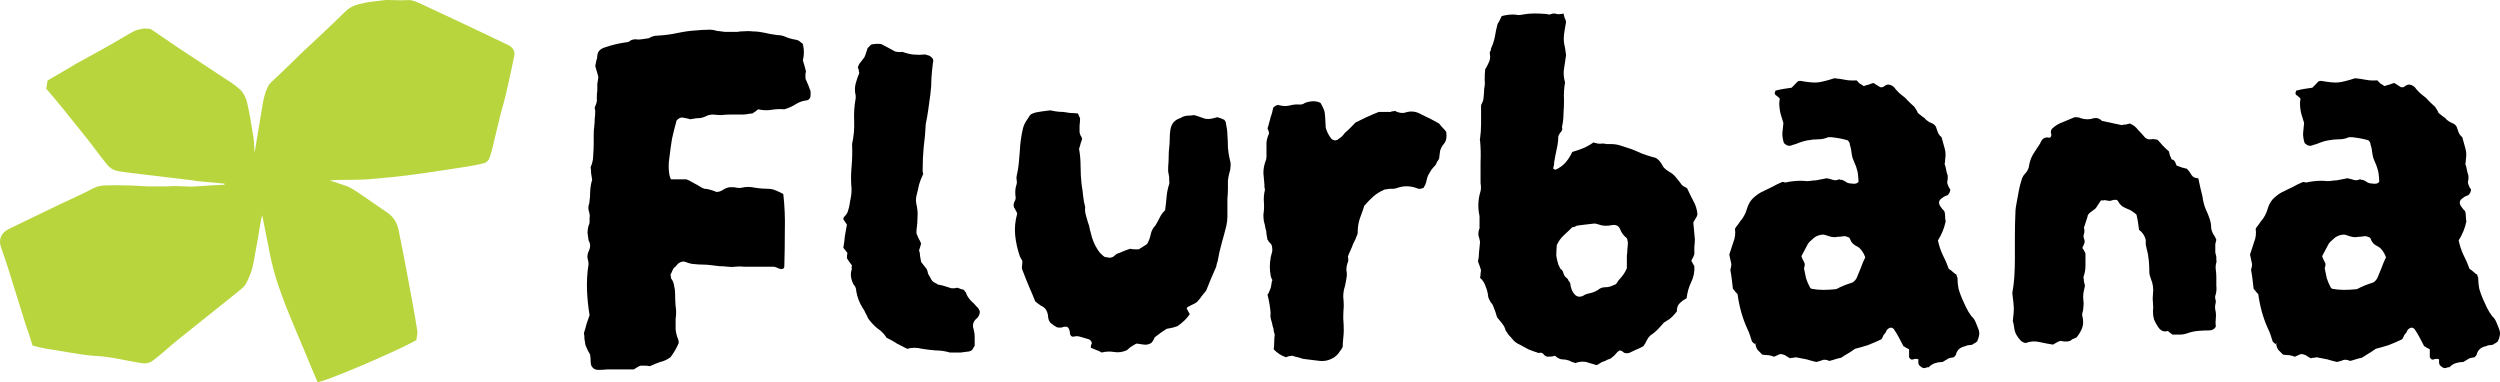 <svg width="170" height="26" viewBox="0 0 170 26" fill="none" xmlns="http://www.w3.org/2000/svg">
<path d="M55.121 6.465C55.121 6.656 55.039 6.776 54.875 6.823C54.595 6.847 54.327 6.943 54.07 7.11C53.836 7.253 53.591 7.36 53.334 7.432C53.03 7.408 52.738 7.42 52.458 7.468C52.178 7.515 51.874 7.503 51.547 7.432C51.501 7.48 51.442 7.527 51.372 7.575C51.302 7.623 51.232 7.671 51.162 7.718C51.069 7.718 50.964 7.73 50.847 7.754C50.73 7.778 50.613 7.79 50.496 7.79H49.621C49.434 7.79 49.247 7.802 49.06 7.826C48.873 7.826 48.686 7.814 48.5 7.79C48.289 7.79 48.103 7.838 47.939 7.933C47.776 8.005 47.6 8.04 47.414 8.04C47.32 8.04 47.239 8.052 47.168 8.076C47.098 8.076 47.028 8.088 46.958 8.112C46.795 8.064 46.631 8.029 46.468 8.005C46.328 7.957 46.176 8.017 46.012 8.184C45.896 8.589 45.791 9.007 45.697 9.437C45.627 9.866 45.569 10.284 45.522 10.69C45.452 11.119 45.452 11.525 45.522 11.907C45.545 11.954 45.557 12.002 45.557 12.05C45.58 12.098 45.604 12.145 45.627 12.193H46.678C46.841 12.265 47.005 12.348 47.168 12.444C47.355 12.539 47.542 12.647 47.729 12.766C47.776 12.79 47.834 12.814 47.904 12.838C47.998 12.838 48.091 12.85 48.184 12.873C48.254 12.897 48.336 12.921 48.429 12.945C48.523 12.969 48.616 13.005 48.71 13.052C48.873 13.052 49.025 13.005 49.165 12.909C49.305 12.814 49.457 12.754 49.621 12.73H49.796C49.913 12.73 50.018 12.742 50.111 12.766C50.228 12.79 50.333 12.79 50.426 12.766C50.73 12.694 51.034 12.694 51.337 12.766C51.641 12.814 51.933 12.838 52.213 12.838C52.4 12.838 52.575 12.873 52.738 12.945C52.925 13.017 53.1 13.1 53.264 13.195C53.357 14.007 53.392 14.83 53.369 15.666C53.369 16.477 53.357 17.289 53.334 18.1C53.334 18.195 53.299 18.255 53.229 18.279C53.159 18.303 53.089 18.303 53.019 18.279C52.972 18.255 52.914 18.231 52.843 18.207C52.797 18.183 52.727 18.16 52.633 18.136H50.602C50.391 18.112 50.193 18.112 50.006 18.136C49.843 18.16 49.667 18.16 49.48 18.136C49.294 18.112 49.107 18.1 48.92 18.1C48.733 18.076 48.535 18.052 48.324 18.028C48.161 18.005 47.986 17.993 47.799 17.993C47.612 17.993 47.414 17.981 47.203 17.957C47.087 17.957 46.958 17.933 46.818 17.885C46.701 17.837 46.584 17.802 46.468 17.778C46.304 17.802 46.176 17.861 46.082 17.957C46.012 18.052 45.919 18.148 45.802 18.243C45.779 18.291 45.744 18.363 45.697 18.458C45.674 18.53 45.639 18.601 45.592 18.673C45.615 18.744 45.627 18.828 45.627 18.923C45.744 19.067 45.814 19.234 45.837 19.425C45.884 19.592 45.907 19.771 45.907 19.962C45.907 20.248 45.919 20.534 45.942 20.821C45.989 21.107 45.989 21.393 45.942 21.68C45.942 21.919 45.942 22.157 45.942 22.396C45.966 22.634 46.024 22.861 46.117 23.076C46.141 23.124 46.153 23.207 46.153 23.327C46.012 23.661 45.825 23.983 45.592 24.293C45.358 24.46 45.125 24.568 44.891 24.615C44.681 24.687 44.448 24.782 44.191 24.902C44.097 24.878 43.992 24.866 43.875 24.866C43.782 24.866 43.677 24.866 43.56 24.866C43.467 24.89 43.315 24.973 43.105 25.117H41.914C41.727 25.117 41.528 25.117 41.318 25.117C41.131 25.14 40.921 25.152 40.688 25.152C40.454 25.152 40.291 25.045 40.197 24.83C40.174 24.735 40.162 24.627 40.162 24.508C40.162 24.389 40.15 24.257 40.127 24.114C40.057 23.995 39.999 23.887 39.952 23.792C39.905 23.673 39.858 23.565 39.812 23.47C39.788 23.327 39.765 23.183 39.742 23.04C39.742 22.897 39.73 22.766 39.707 22.646C39.777 22.432 39.835 22.229 39.882 22.038C39.952 21.847 40.022 21.644 40.092 21.429C39.999 20.88 39.94 20.32 39.917 19.747C39.894 19.15 39.928 18.553 40.022 17.957C40.022 17.837 39.999 17.706 39.952 17.563C39.928 17.42 39.952 17.265 40.022 17.098C40.162 16.835 40.162 16.584 40.022 16.346C39.999 16.179 39.975 16.012 39.952 15.845C39.952 15.678 39.975 15.511 40.022 15.344C40.069 15.272 40.092 15.188 40.092 15.093C40.092 14.997 40.092 14.902 40.092 14.806C40.115 14.687 40.104 14.556 40.057 14.413C40.01 14.27 39.999 14.126 40.022 13.983C40.069 13.864 40.092 13.745 40.092 13.625C40.115 13.482 40.127 13.339 40.127 13.195C40.127 13.028 40.139 12.861 40.162 12.694C40.185 12.527 40.22 12.372 40.267 12.229C40.244 12.062 40.22 11.919 40.197 11.799C40.197 11.656 40.185 11.513 40.162 11.37C40.279 11.107 40.337 10.845 40.337 10.582C40.361 10.296 40.372 10.009 40.372 9.723C40.372 9.532 40.372 9.341 40.372 9.15C40.372 8.959 40.384 8.78 40.407 8.613C40.431 8.422 40.442 8.243 40.442 8.076C40.466 7.885 40.477 7.706 40.477 7.539C40.477 7.492 40.466 7.444 40.442 7.396C40.442 7.325 40.454 7.265 40.477 7.217C40.571 7.026 40.606 6.847 40.582 6.68C40.582 6.489 40.594 6.31 40.617 6.143C40.617 6 40.617 5.857 40.617 5.714C40.641 5.546 40.664 5.391 40.688 5.248C40.664 5.129 40.629 4.998 40.582 4.854C40.536 4.711 40.501 4.592 40.477 4.496C40.501 4.377 40.524 4.258 40.547 4.138C40.594 4.019 40.617 3.9 40.617 3.78C40.641 3.494 40.828 3.303 41.178 3.208C41.598 3.064 42.042 2.957 42.509 2.885C42.673 2.885 42.801 2.838 42.895 2.742C42.988 2.695 43.093 2.671 43.21 2.671C43.35 2.695 43.49 2.695 43.63 2.671C43.794 2.647 43.957 2.623 44.121 2.599C44.307 2.48 44.518 2.42 44.751 2.42C45.195 2.396 45.639 2.337 46.082 2.241C46.526 2.146 46.97 2.086 47.414 2.062C47.647 2.038 47.869 2.026 48.079 2.026C48.289 2.002 48.511 2.026 48.745 2.098C48.932 2.122 49.118 2.146 49.305 2.169C49.492 2.169 49.679 2.169 49.866 2.169C49.959 2.169 50.053 2.169 50.146 2.169C50.239 2.146 50.333 2.134 50.426 2.134C50.753 2.11 50.998 2.11 51.162 2.134C51.325 2.134 51.489 2.146 51.653 2.169C51.816 2.193 52.061 2.241 52.388 2.313C52.552 2.337 52.703 2.36 52.843 2.384C53.007 2.384 53.159 2.408 53.299 2.456C53.556 2.575 53.836 2.659 54.14 2.706C54.257 2.73 54.35 2.778 54.42 2.85C54.49 2.897 54.548 2.945 54.595 2.993C54.688 3.375 54.688 3.745 54.595 4.103C54.665 4.317 54.735 4.568 54.805 4.854C54.805 4.878 54.794 4.938 54.77 5.033C54.77 5.105 54.77 5.165 54.77 5.212C54.77 5.332 54.782 5.403 54.805 5.427C54.852 5.523 54.899 5.63 54.945 5.749C54.992 5.845 55.027 5.94 55.05 6.036C55.097 6.107 55.121 6.179 55.121 6.251C55.121 6.322 55.121 6.394 55.121 6.465Z" fill="black"/>
<path d="M66.63 21.179C66.63 21.393 66.536 21.573 66.349 21.716C66.162 21.907 66.116 22.133 66.209 22.396C66.256 22.563 66.279 22.742 66.279 22.933C66.279 23.124 66.279 23.315 66.279 23.506C66.256 23.553 66.221 23.613 66.174 23.685C66.151 23.732 66.116 23.78 66.069 23.828C65.976 23.876 65.917 23.899 65.894 23.899C65.707 23.923 65.52 23.947 65.333 23.971C65.147 23.971 64.96 23.971 64.773 23.971C64.656 23.971 64.598 23.971 64.598 23.971C64.271 23.876 63.944 23.828 63.617 23.828C63.313 23.804 63.01 23.768 62.706 23.72C62.519 23.673 62.344 23.649 62.181 23.649C62.017 23.649 61.854 23.673 61.69 23.72C61.457 23.601 61.223 23.482 60.989 23.362C60.779 23.219 60.546 23.088 60.289 22.969C60.125 22.706 59.915 22.491 59.658 22.324C59.425 22.133 59.215 21.907 59.028 21.644C58.981 21.525 58.923 21.405 58.853 21.286C58.806 21.167 58.748 21.059 58.677 20.964C58.444 20.606 58.292 20.212 58.222 19.782C58.222 19.616 58.164 19.472 58.047 19.353C57.86 18.995 57.813 18.661 57.907 18.351C57.93 18.303 57.93 18.255 57.907 18.207C57.907 18.136 57.918 18.088 57.942 18.064C57.848 17.945 57.778 17.849 57.732 17.778C57.685 17.706 57.638 17.635 57.591 17.563C57.591 17.396 57.603 17.277 57.627 17.205L57.346 16.847C57.393 16.584 57.428 16.322 57.451 16.059C57.498 15.773 57.545 15.511 57.591 15.272L57.346 14.914C57.346 14.818 57.381 14.747 57.451 14.699C57.521 14.627 57.58 14.544 57.627 14.448C57.72 14.186 57.778 13.935 57.802 13.697C57.872 13.41 57.907 13.136 57.907 12.873C57.86 12.348 57.86 11.835 57.907 11.334C57.953 10.833 57.965 10.32 57.942 9.795C58.059 9.27 58.105 8.745 58.082 8.219C58.059 7.694 58.093 7.181 58.187 6.68C58.187 6.561 58.187 6.501 58.187 6.501C58.117 6.215 58.117 5.94 58.187 5.678C58.257 5.415 58.339 5.177 58.432 4.962C58.409 4.914 58.397 4.854 58.397 4.783C58.397 4.711 58.374 4.652 58.327 4.604C58.374 4.437 58.444 4.305 58.537 4.21C58.631 4.091 58.712 3.983 58.782 3.888C58.829 3.792 58.864 3.697 58.888 3.601C58.934 3.482 58.969 3.375 58.993 3.279L59.238 3.029C59.448 2.981 59.67 2.969 59.904 2.993C59.974 3.017 60.044 3.053 60.114 3.1C60.207 3.148 60.3 3.196 60.394 3.243C60.557 3.339 60.709 3.422 60.849 3.494C61.013 3.542 61.188 3.554 61.375 3.53C61.632 3.625 61.877 3.685 62.111 3.709C62.367 3.733 62.613 3.733 62.846 3.709H62.986C62.986 3.709 62.986 3.721 62.986 3.745C63.01 3.745 63.033 3.745 63.056 3.745C63.173 3.768 63.278 3.828 63.372 3.924C63.465 4.019 63.488 4.126 63.442 4.246C63.395 4.604 63.36 4.962 63.337 5.32C63.337 5.678 63.313 6.036 63.267 6.394C63.22 6.728 63.173 7.074 63.126 7.432C63.08 7.766 63.021 8.1 62.951 8.434C62.928 8.959 62.881 9.484 62.811 10.009C62.764 10.511 62.741 11.012 62.741 11.513C62.741 11.585 62.741 11.644 62.741 11.692C62.764 11.74 62.776 11.787 62.776 11.835C62.659 12.074 62.566 12.312 62.496 12.551C62.449 12.79 62.391 13.04 62.321 13.303C62.274 13.494 62.274 13.697 62.321 13.912C62.391 14.198 62.414 14.484 62.391 14.771C62.391 15.057 62.367 15.355 62.321 15.666V15.88C62.367 15.976 62.414 16.083 62.461 16.203C62.531 16.322 62.589 16.441 62.636 16.561C62.613 16.632 62.589 16.716 62.566 16.811C62.543 16.883 62.519 16.954 62.496 17.026C62.543 17.145 62.566 17.277 62.566 17.42C62.589 17.563 62.613 17.694 62.636 17.814C62.729 17.933 62.823 18.052 62.916 18.172C63.01 18.267 63.068 18.386 63.091 18.53C63.091 18.577 63.115 18.637 63.161 18.709C63.208 18.78 63.243 18.84 63.267 18.888C63.313 19.007 63.383 19.102 63.477 19.174C63.593 19.246 63.699 19.305 63.792 19.353C63.956 19.377 64.107 19.413 64.248 19.46C64.388 19.508 64.539 19.556 64.703 19.604C64.796 19.604 64.866 19.604 64.913 19.604C64.983 19.58 65.053 19.568 65.123 19.568C65.17 19.592 65.228 19.616 65.298 19.639C65.392 19.663 65.474 19.687 65.544 19.711C65.567 19.735 65.59 19.771 65.614 19.818C65.637 19.842 65.66 19.866 65.684 19.89C65.731 20.081 65.859 20.284 66.069 20.498C66.186 20.594 66.291 20.701 66.384 20.821C66.501 20.916 66.583 21.035 66.63 21.179Z" fill="black"/>
<path d="M83.639 10.904C83.686 11.048 83.697 11.191 83.674 11.334C83.674 11.477 83.651 11.608 83.604 11.728C83.557 11.895 83.522 12.074 83.499 12.265C83.499 12.432 83.499 12.611 83.499 12.802C83.499 13.04 83.487 13.279 83.464 13.518C83.464 13.732 83.464 13.959 83.464 14.198C83.464 14.365 83.464 14.544 83.464 14.735C83.464 14.926 83.44 15.129 83.394 15.344C83.3 15.725 83.195 16.119 83.078 16.525C82.962 16.931 82.868 17.348 82.798 17.778C82.775 17.826 82.751 17.897 82.728 17.993C82.728 18.064 82.705 18.148 82.658 18.243C82.448 18.697 82.238 19.198 82.027 19.747C81.934 19.866 81.829 19.997 81.712 20.14C81.619 20.284 81.514 20.415 81.397 20.534C81.303 20.606 81.198 20.666 81.082 20.713C80.988 20.761 80.895 20.809 80.801 20.857C80.755 20.857 80.72 20.904 80.696 21C80.743 21.047 80.778 21.107 80.801 21.179C80.848 21.25 80.883 21.31 80.906 21.358C80.72 21.644 80.439 21.919 80.066 22.181C79.972 22.205 79.856 22.241 79.715 22.288C79.599 22.312 79.47 22.336 79.33 22.36C79.096 22.503 78.828 22.694 78.524 22.933C78.501 22.981 78.466 23.052 78.419 23.148C78.372 23.219 78.326 23.279 78.279 23.327C78.115 23.422 77.952 23.458 77.789 23.434C77.648 23.41 77.485 23.386 77.298 23.362C77.228 23.386 77.158 23.422 77.088 23.47C77.041 23.494 76.983 23.529 76.913 23.577C76.866 23.601 76.808 23.649 76.738 23.72C76.691 23.768 76.644 23.804 76.597 23.828C76.317 23.947 76.037 23.983 75.757 23.935C75.477 23.887 75.196 23.899 74.916 23.971C74.799 23.899 74.671 23.84 74.531 23.792C74.414 23.744 74.297 23.697 74.18 23.649C74.18 23.601 74.18 23.553 74.18 23.506C74.204 23.458 74.227 23.398 74.25 23.327C74.204 23.16 74.099 23.064 73.935 23.04C73.772 22.992 73.608 22.945 73.445 22.897C73.305 22.849 73.153 22.849 72.989 22.897C72.826 22.897 72.744 22.778 72.744 22.539C72.697 22.324 72.616 22.217 72.499 22.217H72.359C72.195 22.288 72.032 22.3 71.868 22.253C71.728 22.181 71.588 22.086 71.448 21.966C71.354 21.871 71.296 21.74 71.273 21.573C71.273 21.405 71.226 21.238 71.133 21.071C71.062 20.952 70.946 20.857 70.782 20.785C70.642 20.689 70.514 20.594 70.397 20.498C70.257 20.14 70.117 19.806 69.977 19.496C69.836 19.162 69.708 18.84 69.591 18.53C69.521 18.386 69.486 18.267 69.486 18.172C69.509 18.052 69.521 17.909 69.521 17.742L69.416 17.563C69.416 17.563 69.393 17.515 69.346 17.42C69.183 16.942 69.077 16.465 69.031 15.988C68.984 15.511 69.031 15.021 69.171 14.52C69.147 14.448 69.112 14.377 69.066 14.305C69.042 14.234 69.007 14.174 68.961 14.126C68.914 14.007 68.914 13.888 68.961 13.768C69.031 13.649 69.066 13.542 69.066 13.446C69.019 13.112 69.031 12.838 69.101 12.623C69.147 12.503 69.159 12.384 69.136 12.265C69.112 12.145 69.112 12.038 69.136 11.943C69.206 11.656 69.252 11.382 69.276 11.119C69.299 10.833 69.323 10.558 69.346 10.296C69.369 9.771 69.439 9.258 69.556 8.756C69.603 8.566 69.673 8.398 69.766 8.255C69.86 8.112 69.953 7.969 70.047 7.826C70.093 7.778 70.152 7.742 70.222 7.718C70.292 7.694 70.362 7.671 70.432 7.647C70.572 7.623 70.712 7.599 70.852 7.575C71.016 7.551 71.203 7.527 71.413 7.503C71.53 7.527 71.658 7.551 71.798 7.575C71.962 7.599 72.125 7.611 72.289 7.611C72.452 7.635 72.616 7.659 72.779 7.683C72.942 7.683 73.118 7.694 73.305 7.718C73.328 7.79 73.351 7.85 73.375 7.897C73.398 7.945 73.421 7.993 73.445 8.04C73.445 8.208 73.433 8.375 73.41 8.542C73.41 8.685 73.41 8.84 73.41 9.007C73.433 9.079 73.456 9.15 73.48 9.222C73.526 9.27 73.561 9.341 73.585 9.437C73.561 9.532 73.526 9.64 73.48 9.759C73.456 9.878 73.421 9.998 73.375 10.117C73.445 10.499 73.48 10.904 73.48 11.334C73.48 11.74 73.503 12.145 73.55 12.551C73.597 12.814 73.632 13.076 73.655 13.339C73.678 13.577 73.725 13.828 73.795 14.091C73.772 14.258 73.783 14.425 73.83 14.592C73.877 14.759 73.923 14.926 73.97 15.093C74.04 15.26 74.087 15.427 74.11 15.594C74.157 15.761 74.204 15.94 74.25 16.131C74.367 16.513 74.542 16.859 74.776 17.169C74.916 17.312 75.021 17.408 75.091 17.456C75.138 17.48 75.185 17.491 75.231 17.491C75.301 17.491 75.36 17.503 75.406 17.527C75.57 17.527 75.698 17.48 75.792 17.384C75.885 17.289 75.99 17.229 76.107 17.205C76.364 17.086 76.609 16.99 76.843 16.919C76.96 16.942 77.076 16.954 77.193 16.954H77.438L77.999 16.596C78.115 16.405 78.197 16.191 78.244 15.952C78.291 15.713 78.396 15.511 78.559 15.344C78.676 15.152 78.781 14.962 78.875 14.771C78.968 14.58 79.085 14.425 79.225 14.305C79.272 13.971 79.307 13.661 79.33 13.374C79.353 13.088 79.412 12.802 79.505 12.515C79.528 12.444 79.528 12.372 79.505 12.301C79.505 12.205 79.505 12.122 79.505 12.05C79.482 11.907 79.458 11.775 79.435 11.656C79.435 11.513 79.435 11.418 79.435 11.37C79.458 11.107 79.47 10.869 79.47 10.654C79.47 10.439 79.482 10.236 79.505 10.045C79.528 9.854 79.54 9.663 79.54 9.472C79.54 9.258 79.552 9.067 79.575 8.9C79.622 8.518 79.785 8.255 80.066 8.112C80.159 8.064 80.241 8.029 80.311 8.005C80.381 7.957 80.463 7.921 80.556 7.897C80.65 7.873 80.743 7.861 80.836 7.861C80.93 7.861 81.046 7.85 81.187 7.826C81.303 7.85 81.42 7.885 81.537 7.933C81.677 7.981 81.817 8.029 81.957 8.076C82.097 8.1 82.226 8.1 82.343 8.076C82.483 8.052 82.623 8.017 82.763 7.969C82.856 7.993 82.938 8.017 83.008 8.04C83.078 8.064 83.16 8.1 83.254 8.148C83.277 8.172 83.3 8.208 83.324 8.255C83.347 8.279 83.359 8.315 83.359 8.363C83.382 8.482 83.405 8.613 83.429 8.756C83.452 8.9 83.464 9.043 83.464 9.186C83.487 9.472 83.499 9.759 83.499 10.045C83.522 10.332 83.569 10.618 83.639 10.904Z" fill="black"/>
<path d="M98.347 8.971C98.394 9.353 98.336 9.628 98.172 9.795C98.055 9.938 97.974 10.093 97.927 10.26C97.903 10.427 97.88 10.606 97.857 10.797C97.81 10.869 97.763 10.94 97.717 11.012C97.693 11.083 97.658 11.155 97.612 11.227C97.518 11.322 97.425 11.43 97.331 11.549C97.261 11.668 97.191 11.787 97.121 11.907C97.075 12.002 97.039 12.11 97.016 12.229C96.993 12.348 96.958 12.468 96.911 12.587C96.888 12.611 96.864 12.647 96.841 12.694C96.841 12.718 96.829 12.742 96.806 12.766C96.782 12.79 96.748 12.802 96.701 12.802C96.677 12.802 96.654 12.814 96.631 12.838H96.456C95.942 12.623 95.44 12.611 94.949 12.802C94.856 12.826 94.774 12.838 94.704 12.838C94.634 12.838 94.552 12.838 94.459 12.838C94.389 12.861 94.319 12.873 94.249 12.873C94.202 12.873 94.155 12.885 94.108 12.909C93.828 13.028 93.583 13.184 93.373 13.374C93.163 13.566 92.964 13.768 92.777 13.983C92.684 14.27 92.579 14.568 92.462 14.878C92.368 15.165 92.322 15.487 92.322 15.845C92.322 15.868 92.31 15.916 92.287 15.988C92.263 16.036 92.24 16.083 92.217 16.131C92.193 16.227 92.158 16.31 92.112 16.382C92.088 16.429 92.053 16.501 92.007 16.596C91.96 16.74 91.901 16.883 91.831 17.026C91.761 17.169 91.703 17.312 91.656 17.456C91.703 17.623 91.691 17.778 91.621 17.921C91.575 18.064 91.551 18.207 91.551 18.351C91.598 18.565 91.598 18.768 91.551 18.959C91.528 19.126 91.493 19.305 91.446 19.496C91.376 19.711 91.341 19.938 91.341 20.176C91.364 20.391 91.376 20.606 91.376 20.821C91.353 21.083 91.341 21.358 91.341 21.644C91.364 21.93 91.376 22.205 91.376 22.468C91.376 22.634 91.364 22.814 91.341 23.005C91.318 23.195 91.306 23.386 91.306 23.577C91.236 23.72 91.177 23.816 91.131 23.864C90.967 24.126 90.769 24.305 90.535 24.401C90.302 24.52 90.045 24.568 89.764 24.544C89.578 24.52 89.379 24.496 89.169 24.472C88.982 24.448 88.795 24.424 88.609 24.401C88.515 24.377 88.398 24.341 88.258 24.293C88.118 24.269 87.99 24.234 87.873 24.186C87.779 24.21 87.698 24.222 87.628 24.222C87.581 24.245 87.522 24.269 87.452 24.293C87.149 24.198 86.868 24.019 86.612 23.756C86.635 23.589 86.647 23.422 86.647 23.255C86.647 23.088 86.658 22.921 86.682 22.754C86.658 22.682 86.635 22.599 86.612 22.503C86.612 22.384 86.588 22.276 86.542 22.181C86.518 22.038 86.483 21.895 86.436 21.752C86.39 21.608 86.378 21.453 86.401 21.286C86.378 20.928 86.308 20.511 86.191 20.033C86.238 19.985 86.273 19.926 86.296 19.854C86.343 19.759 86.378 19.675 86.401 19.604C86.425 19.532 86.436 19.472 86.436 19.425C86.46 19.353 86.472 19.281 86.472 19.21C86.472 19.162 86.483 19.126 86.507 19.102C86.53 19.055 86.518 19.007 86.472 18.959C86.448 18.888 86.425 18.816 86.401 18.744C86.401 18.649 86.39 18.565 86.366 18.494C86.343 18.255 86.343 18.017 86.366 17.778C86.39 17.682 86.401 17.599 86.401 17.527C86.425 17.432 86.448 17.336 86.472 17.241C86.518 17.122 86.53 16.99 86.507 16.847C86.507 16.704 86.448 16.584 86.331 16.489C86.308 16.465 86.285 16.441 86.261 16.417C86.261 16.37 86.238 16.334 86.191 16.31C86.168 16.191 86.145 16.059 86.121 15.916C86.121 15.773 86.098 15.642 86.051 15.523C86.028 15.355 85.993 15.2 85.946 15.057C85.923 14.914 85.911 14.759 85.911 14.592C85.958 14.305 85.969 14.031 85.946 13.768C85.923 13.482 85.946 13.195 86.016 12.909C86.016 12.861 86.004 12.802 85.981 12.73C85.981 12.659 85.981 12.599 85.981 12.551C85.958 12.289 85.934 12.026 85.911 11.764C85.911 11.501 85.958 11.239 86.051 10.976C86.098 10.88 86.121 10.773 86.121 10.654C86.121 10.534 86.121 10.415 86.121 10.296C86.121 10.081 86.121 9.878 86.121 9.687C86.145 9.472 86.203 9.27 86.296 9.079C86.296 9.007 86.261 8.888 86.191 8.721C86.238 8.601 86.273 8.482 86.296 8.363C86.343 8.219 86.378 8.088 86.401 7.969C86.448 7.85 86.483 7.742 86.507 7.647C86.53 7.527 86.553 7.42 86.577 7.325C86.717 7.181 86.845 7.122 86.962 7.146C87.195 7.217 87.429 7.229 87.663 7.181C87.919 7.11 88.165 7.086 88.398 7.11C88.468 7.11 88.538 7.098 88.609 7.074C88.678 7.026 88.749 6.99 88.819 6.967C89.216 6.847 89.543 6.859 89.799 7.002C89.963 7.289 90.056 7.503 90.08 7.647C90.103 7.79 90.126 8.136 90.15 8.685C90.22 8.947 90.348 9.198 90.535 9.437C90.582 9.484 90.652 9.52 90.745 9.544C90.862 9.544 90.944 9.52 90.991 9.472C91.084 9.401 91.166 9.341 91.236 9.293C91.306 9.222 91.376 9.138 91.446 9.043C91.586 8.924 91.715 8.804 91.831 8.685C91.972 8.542 92.088 8.422 92.182 8.327C92.439 8.208 92.684 8.088 92.917 7.969C93.174 7.85 93.454 7.73 93.758 7.611H94.564L94.634 7.575C94.657 7.575 94.669 7.575 94.669 7.575C94.692 7.551 94.716 7.551 94.739 7.575L94.844 7.539C95.124 7.683 95.37 7.718 95.58 7.647C95.953 7.527 96.315 7.575 96.666 7.79C96.876 7.885 97.075 7.981 97.261 8.076C97.448 8.172 97.647 8.279 97.857 8.398C97.927 8.494 98.009 8.589 98.102 8.685C98.195 8.78 98.277 8.876 98.347 8.971Z" fill="black"/>
<path d="M115.426 14.592C115.403 14.687 115.356 14.783 115.286 14.878C115.239 14.95 115.193 15.033 115.146 15.129L115.251 16.274C115.251 16.441 115.239 16.608 115.216 16.775C115.216 16.919 115.216 17.086 115.216 17.277C115.193 17.372 115.157 17.456 115.111 17.527C115.087 17.575 115.052 17.646 115.006 17.742C115.052 17.79 115.087 17.849 115.111 17.921C115.157 17.993 115.193 18.052 115.216 18.1C115.239 18.482 115.169 18.84 115.006 19.174C114.842 19.508 114.737 19.878 114.69 20.284C114.504 20.379 114.34 20.498 114.2 20.642C114.083 20.761 114.025 20.94 114.025 21.179C113.931 21.298 113.826 21.417 113.71 21.537C113.593 21.656 113.464 21.752 113.324 21.823C113.301 21.847 113.242 21.883 113.149 21.93C113.009 22.098 112.857 22.265 112.694 22.432C112.553 22.575 112.39 22.706 112.203 22.826C112.11 22.921 112.028 23.04 111.958 23.183C111.911 23.303 111.841 23.422 111.748 23.541C111.584 23.637 111.409 23.72 111.222 23.792C111.059 23.864 110.907 23.935 110.767 24.007C110.603 24.031 110.487 24.019 110.417 23.971C110.346 23.899 110.265 23.852 110.171 23.828C110.078 23.852 109.984 23.923 109.891 24.043C109.821 24.138 109.704 24.245 109.541 24.365C109.517 24.389 109.459 24.413 109.366 24.436C109.296 24.46 109.225 24.496 109.155 24.544C109.062 24.568 108.969 24.604 108.875 24.651C108.782 24.723 108.677 24.782 108.56 24.83C108.326 24.759 108.093 24.687 107.859 24.615C107.626 24.568 107.38 24.591 107.124 24.687C106.96 24.639 106.808 24.58 106.668 24.508C106.528 24.46 106.376 24.436 106.213 24.436C106.096 24.436 105.932 24.353 105.722 24.186C105.629 24.234 105.477 24.257 105.267 24.257C105.15 24.257 105.045 24.198 104.952 24.078C104.882 23.983 104.776 23.959 104.636 24.007C104.403 23.935 104.169 23.852 103.936 23.756C103.725 23.637 103.527 23.529 103.34 23.434C103.177 23.362 103.037 23.267 102.92 23.148C102.803 23.005 102.686 22.873 102.569 22.754C102.546 22.706 102.523 22.67 102.499 22.646C102.476 22.599 102.441 22.551 102.394 22.503C102.348 22.312 102.266 22.145 102.149 22.002C102.032 21.859 101.915 21.716 101.799 21.573C101.729 21.31 101.647 21.071 101.553 20.857C101.53 20.761 101.472 20.666 101.378 20.57C101.308 20.451 101.25 20.331 101.203 20.212C101.18 19.95 101.121 19.711 101.028 19.496C100.958 19.258 100.83 19.055 100.643 18.888C100.666 18.792 100.678 18.709 100.678 18.637C100.678 18.565 100.689 18.482 100.713 18.386C100.666 18.219 100.596 18.017 100.503 17.778C100.549 17.587 100.573 17.384 100.573 17.169C100.596 16.931 100.619 16.692 100.643 16.453C100.619 16.31 100.584 16.167 100.538 16.024C100.514 15.857 100.538 15.69 100.608 15.523V14.699C100.491 14.15 100.503 13.625 100.643 13.124C100.713 12.933 100.724 12.706 100.678 12.444C100.678 11.966 100.678 11.489 100.678 11.012C100.701 10.511 100.689 10.021 100.643 9.544C100.619 9.496 100.619 9.461 100.643 9.437C100.689 9.103 100.713 8.768 100.713 8.434C100.713 8.076 100.713 7.718 100.713 7.36C100.713 7.313 100.713 7.265 100.713 7.217C100.713 7.146 100.724 7.098 100.748 7.074C100.841 6.907 100.888 6.74 100.888 6.573C100.911 6.382 100.923 6.203 100.923 6.036C100.97 5.845 100.981 5.642 100.958 5.427C100.958 5.189 100.97 4.95 100.993 4.711C101.086 4.568 101.168 4.413 101.238 4.246C101.332 4.055 101.355 3.864 101.308 3.673V3.53C101.355 3.482 101.378 3.434 101.378 3.387C101.378 3.315 101.39 3.267 101.413 3.243C101.53 2.981 101.612 2.718 101.659 2.456C101.705 2.169 101.764 1.895 101.834 1.632C101.927 1.489 102.021 1.31 102.114 1.095C102.371 1.024 102.628 0.988 102.885 0.988C103.001 0.988 103.118 1 103.235 1.024C103.352 1.024 103.457 1.012 103.55 0.988C103.807 0.94 104.064 0.916 104.321 0.916C104.601 0.916 104.882 0.928 105.162 0.952C105.232 0.976 105.302 0.988 105.372 0.988C105.465 0.964 105.547 0.94 105.617 0.916C105.711 0.916 105.792 0.928 105.862 0.952C105.956 0.976 106.038 0.976 106.108 0.952C106.154 0.952 106.189 0.952 106.213 0.952C106.259 0.928 106.294 0.916 106.318 0.916C106.341 1.012 106.365 1.107 106.388 1.203C106.435 1.274 106.47 1.37 106.493 1.489C106.423 1.871 106.376 2.158 106.353 2.348C106.329 2.539 106.329 2.73 106.353 2.921C106.4 3.088 106.446 3.363 106.493 3.745C106.446 4.055 106.4 4.365 106.353 4.675C106.306 4.962 106.329 5.272 106.423 5.606C106.353 6.012 106.329 6.406 106.353 6.788C106.353 7.098 106.341 7.408 106.318 7.718C106.318 8.029 106.283 8.339 106.213 8.649C106.259 8.768 106.236 8.876 106.143 8.971C106.073 9.043 106.014 9.138 105.967 9.258C105.967 9.472 105.944 9.699 105.897 9.938C105.851 10.153 105.804 10.379 105.757 10.618C105.734 10.737 105.711 10.869 105.687 11.012C105.687 11.155 105.664 11.298 105.617 11.441C105.617 11.465 105.641 11.489 105.687 11.513C105.734 11.513 105.757 11.525 105.757 11.549C106.038 11.43 106.271 11.262 106.458 11.048C106.645 10.833 106.797 10.594 106.913 10.332C107.17 10.26 107.415 10.177 107.649 10.081C107.883 9.986 108.116 9.854 108.35 9.687C108.443 9.711 108.536 9.735 108.63 9.759C108.747 9.783 108.852 9.783 108.945 9.759C109.062 9.759 109.155 9.771 109.225 9.795C109.319 9.795 109.412 9.795 109.506 9.795C109.763 9.795 109.996 9.83 110.206 9.902C110.417 9.974 110.638 10.045 110.872 10.117C111.129 10.212 111.386 10.32 111.643 10.439C111.9 10.534 112.156 10.618 112.413 10.69C112.624 10.713 112.81 10.857 112.974 11.119C113.021 11.215 113.079 11.31 113.149 11.406C113.242 11.501 113.348 11.585 113.464 11.656C113.651 11.752 113.815 11.883 113.955 12.05C114.095 12.217 114.235 12.396 114.375 12.587C114.422 12.635 114.539 12.706 114.725 12.802C114.842 13.064 114.982 13.351 115.146 13.661C115.309 13.947 115.403 14.258 115.426 14.592ZM110.697 16.453C110.673 16.405 110.662 16.358 110.662 16.31C110.662 16.262 110.638 16.215 110.592 16.167C110.405 16.024 110.265 15.833 110.171 15.594C110.078 15.355 109.891 15.26 109.611 15.308C109.284 15.379 108.992 15.367 108.735 15.272C108.595 15.224 108.49 15.2 108.42 15.2C108.21 15.224 107.999 15.248 107.789 15.272C107.602 15.296 107.415 15.32 107.229 15.344C107.182 15.367 107.135 15.391 107.089 15.415C107.042 15.439 106.983 15.451 106.913 15.451C106.75 15.618 106.563 15.797 106.353 15.988C106.143 16.179 105.979 16.405 105.862 16.668C105.839 16.978 105.827 17.217 105.827 17.384C105.851 17.551 105.897 17.754 105.967 17.993C105.991 18.017 106.014 18.064 106.038 18.136C106.061 18.183 106.084 18.231 106.108 18.279C106.224 18.351 106.294 18.458 106.318 18.601C106.365 18.744 106.446 18.852 106.563 18.923C106.61 18.971 106.645 19.031 106.668 19.102C106.715 19.15 106.75 19.198 106.773 19.246C106.797 19.58 106.913 19.854 107.124 20.069C107.17 20.093 107.205 20.117 107.229 20.14C107.275 20.14 107.31 20.152 107.334 20.176C107.521 20.176 107.649 20.14 107.719 20.069C107.859 19.997 108.011 19.95 108.174 19.926C108.361 19.878 108.525 19.806 108.665 19.711C108.805 19.592 108.969 19.532 109.155 19.532C109.366 19.532 109.552 19.484 109.716 19.389C109.739 19.389 109.798 19.365 109.891 19.317C110.008 19.126 110.136 18.959 110.276 18.816C110.417 18.649 110.533 18.458 110.627 18.243V17.384C110.65 17.241 110.662 17.086 110.662 16.919C110.685 16.752 110.697 16.596 110.697 16.453Z" fill="black"/>
<path d="M134.512 22.324C134.582 22.491 134.605 22.646 134.582 22.79C134.558 22.933 134.512 23.076 134.442 23.219C134.418 23.243 134.372 23.279 134.302 23.327C134.232 23.351 134.173 23.386 134.126 23.434C134.033 23.458 133.951 23.47 133.881 23.47C133.811 23.47 133.729 23.494 133.636 23.541C133.286 23.613 133.075 23.804 133.005 24.114C132.982 24.162 132.935 24.222 132.865 24.293C132.702 24.317 132.585 24.341 132.515 24.365C132.445 24.413 132.305 24.496 132.095 24.615C131.931 24.615 131.768 24.639 131.604 24.687C131.441 24.735 131.289 24.83 131.149 24.973C131.102 24.973 131.067 24.973 131.044 24.973C131.02 24.997 130.985 25.009 130.939 25.009C130.845 25.057 130.74 25.033 130.623 24.938C130.506 24.866 130.448 24.77 130.448 24.651V24.436C130.355 24.389 130.238 24.389 130.098 24.436C129.981 24.484 129.888 24.436 129.818 24.293V23.756C129.747 23.709 129.677 23.673 129.607 23.649C129.561 23.601 129.502 23.565 129.432 23.541C129.339 23.351 129.234 23.148 129.117 22.933C129 22.718 128.883 22.527 128.767 22.36C128.673 22.288 128.591 22.265 128.521 22.288C128.451 22.312 128.393 22.348 128.346 22.396C128.299 22.444 128.264 22.503 128.241 22.575C128.218 22.623 128.183 22.67 128.136 22.718C128.089 22.766 128.054 22.826 128.031 22.897C128.008 22.969 127.973 23.028 127.926 23.076C127.622 23.219 127.319 23.351 127.015 23.47C126.711 23.565 126.419 23.649 126.139 23.72C125.976 23.84 125.812 23.947 125.649 24.043C125.485 24.138 125.333 24.234 125.193 24.329C125.053 24.353 124.913 24.389 124.773 24.436C124.633 24.484 124.504 24.52 124.388 24.544C124.247 24.472 124.107 24.448 123.967 24.472C123.85 24.52 123.699 24.568 123.512 24.615C123.302 24.568 123.08 24.508 122.846 24.436C122.613 24.389 122.367 24.341 122.111 24.293C122.04 24.317 121.97 24.329 121.9 24.329C121.83 24.329 121.772 24.341 121.725 24.365C121.632 24.317 121.55 24.269 121.48 24.222C121.433 24.174 121.363 24.138 121.27 24.114C121.153 24.067 121.048 24.067 120.954 24.114C120.861 24.162 120.756 24.21 120.639 24.257C120.522 24.21 120.394 24.174 120.254 24.15C120.114 24.15 119.974 24.138 119.833 24.114C119.717 23.995 119.612 23.887 119.518 23.792C119.448 23.697 119.401 23.577 119.378 23.434C119.331 23.386 119.285 23.351 119.238 23.327C119.191 23.279 119.156 23.243 119.133 23.219C119.039 22.885 118.934 22.599 118.818 22.36C118.491 21.644 118.269 20.857 118.152 19.997C118.105 19.95 118.059 19.902 118.012 19.854C117.965 19.782 117.907 19.711 117.837 19.639C117.813 19.425 117.79 19.222 117.767 19.031C117.743 18.816 117.708 18.589 117.662 18.351C117.708 18.207 117.732 18.076 117.732 17.957C117.685 17.718 117.638 17.503 117.591 17.312C117.685 17.026 117.778 16.74 117.872 16.453C117.988 16.167 118.024 15.868 117.977 15.558C118.024 15.463 118.082 15.379 118.152 15.308C118.222 15.212 118.28 15.129 118.327 15.057C118.537 14.818 118.689 14.544 118.783 14.234C118.853 13.971 118.969 13.745 119.133 13.553C119.32 13.363 119.518 13.207 119.728 13.088C119.985 12.969 120.231 12.85 120.464 12.73C120.721 12.587 120.966 12.468 121.2 12.372C121.246 12.372 121.305 12.384 121.375 12.408C121.468 12.408 121.538 12.396 121.585 12.372C122.005 12.301 122.367 12.277 122.671 12.301C122.811 12.324 122.951 12.324 123.091 12.301C123.232 12.277 123.36 12.265 123.477 12.265L124.212 12.122C124.353 12.145 124.493 12.181 124.633 12.229C124.773 12.277 124.913 12.265 125.053 12.193C125.1 12.193 125.135 12.205 125.158 12.229C125.205 12.229 125.24 12.229 125.263 12.229C125.38 12.277 125.485 12.336 125.579 12.408C125.672 12.456 125.777 12.48 125.894 12.48C126.151 12.527 126.314 12.48 126.384 12.336C126.361 11.931 126.326 11.668 126.279 11.549C126.256 11.43 126.186 11.239 126.069 10.976C125.999 10.833 125.952 10.69 125.929 10.546C125.906 10.379 125.882 10.224 125.859 10.081C125.836 9.986 125.812 9.902 125.789 9.83C125.789 9.735 125.742 9.64 125.649 9.544C125.345 9.449 124.971 9.377 124.528 9.329H124.318C124.107 9.425 123.885 9.472 123.652 9.472C123.418 9.472 123.173 9.496 122.916 9.544C122.753 9.568 122.578 9.616 122.391 9.687C122.227 9.759 122.052 9.819 121.865 9.866C121.678 9.962 121.492 9.914 121.305 9.723C121.235 9.508 121.2 9.293 121.2 9.079C121.223 8.84 121.246 8.601 121.27 8.363C121.223 8.196 121.165 8.005 121.095 7.79C121.025 7.551 120.99 7.277 120.99 6.967L121.025 6.716C121.001 6.668 120.954 6.62 120.884 6.573C120.838 6.525 120.791 6.489 120.744 6.465C120.674 6.394 120.663 6.322 120.709 6.251C120.709 6.179 120.744 6.143 120.814 6.143C121.001 6.095 121.176 6.06 121.34 6.036C121.503 6.012 121.667 5.988 121.83 5.964L122.251 5.535C122.297 5.511 122.356 5.499 122.426 5.499C122.963 5.594 123.348 5.63 123.582 5.606C123.839 5.582 124.224 5.487 124.738 5.32C124.995 5.344 125.24 5.379 125.474 5.427C125.73 5.475 125.987 5.487 126.244 5.463C126.314 5.535 126.384 5.606 126.454 5.678C126.548 5.725 126.641 5.785 126.735 5.857C126.851 5.809 126.968 5.773 127.085 5.749C127.202 5.702 127.307 5.666 127.4 5.642C127.54 5.737 127.692 5.833 127.856 5.928C127.973 5.952 128.066 5.928 128.136 5.857C128.229 5.785 128.323 5.749 128.416 5.749C128.626 5.773 128.79 5.881 128.907 6.072C129.047 6.239 129.199 6.382 129.362 6.501C129.502 6.597 129.631 6.716 129.747 6.859C129.888 7.002 130.028 7.134 130.168 7.253C130.215 7.325 130.261 7.396 130.308 7.468C130.355 7.539 130.39 7.611 130.413 7.683C130.53 7.778 130.635 7.861 130.728 7.933C130.822 7.981 130.904 8.052 130.974 8.148C131.09 8.243 131.207 8.315 131.324 8.363C131.464 8.41 131.569 8.494 131.639 8.613C131.686 8.733 131.733 8.864 131.779 9.007C131.826 9.126 131.908 9.234 132.025 9.329C132.095 9.568 132.165 9.819 132.235 10.081C132.305 10.32 132.316 10.57 132.27 10.833C132.27 10.952 132.258 11.059 132.235 11.155C132.281 11.274 132.316 11.406 132.34 11.549C132.363 11.692 132.398 11.823 132.445 11.943V12.122C132.445 12.193 132.433 12.277 132.41 12.372C132.41 12.444 132.422 12.503 132.445 12.551C132.492 12.694 132.55 12.802 132.62 12.873C132.62 13.017 132.562 13.148 132.445 13.267C132.398 13.291 132.34 13.315 132.27 13.339C132.2 13.363 132.141 13.398 132.095 13.446C131.814 13.613 131.779 13.828 131.989 14.091C132.013 14.114 132.048 14.162 132.095 14.234C132.165 14.281 132.211 14.341 132.235 14.413C132.258 14.508 132.27 14.616 132.27 14.735C132.27 14.83 132.281 14.938 132.305 15.057C132.211 15.511 132.036 15.94 131.779 16.346C131.849 16.68 131.954 17.002 132.095 17.312C132.258 17.623 132.398 17.945 132.515 18.279C132.632 18.351 132.725 18.422 132.795 18.494C132.865 18.565 132.947 18.625 133.04 18.673C133.064 18.744 133.075 18.792 133.075 18.816C133.099 18.84 133.111 18.876 133.111 18.923C133.111 19.162 133.134 19.401 133.181 19.639C133.251 19.878 133.332 20.105 133.426 20.32C133.519 20.534 133.613 20.737 133.706 20.928C133.799 21.119 133.916 21.31 134.056 21.501C134.173 21.596 134.267 21.728 134.337 21.895C134.407 22.062 134.465 22.205 134.512 22.324ZM126.84 17.491C126.7 17.133 126.525 16.895 126.314 16.775C126.057 16.656 125.894 16.501 125.824 16.31C125.801 16.215 125.754 16.155 125.684 16.131C125.614 16.107 125.544 16.083 125.474 16.059C125.38 16.059 125.263 16.071 125.123 16.095C125.007 16.095 124.89 16.107 124.773 16.131C124.633 16.131 124.493 16.107 124.353 16.059C124.236 16.012 124.119 15.976 124.002 15.952C123.792 15.952 123.594 16.012 123.407 16.131C123.313 16.203 123.232 16.274 123.161 16.346C123.091 16.394 123.021 16.465 122.951 16.561L122.496 17.42C122.543 17.563 122.601 17.694 122.671 17.814C122.741 17.909 122.741 18.052 122.671 18.243C122.718 18.458 122.764 18.685 122.811 18.923C122.881 19.138 122.975 19.353 123.091 19.568C123.138 19.616 123.173 19.639 123.197 19.639C123.453 19.687 123.71 19.711 123.967 19.711C124.224 19.711 124.469 19.699 124.703 19.675C124.796 19.675 124.866 19.663 124.913 19.639C125.17 19.496 125.485 19.365 125.859 19.246C125.999 19.222 126.128 19.114 126.244 18.923C126.338 18.709 126.431 18.482 126.525 18.243C126.618 17.981 126.723 17.73 126.84 17.491ZM119.413 23.362C119.413 23.362 119.401 23.362 119.378 23.362C119.378 23.362 119.378 23.386 119.378 23.434C119.425 23.386 119.436 23.362 119.413 23.362Z" fill="black"/>
<path d="M150.71 18.816C150.71 19.007 150.71 19.21 150.71 19.425C150.733 19.616 150.722 19.806 150.675 19.997C150.628 20.117 150.616 20.224 150.64 20.32C150.686 20.439 150.686 20.57 150.64 20.713C150.616 20.833 150.616 20.952 150.64 21.071C150.686 21.238 150.698 21.429 150.675 21.644C150.651 21.835 150.651 22.026 150.675 22.217C150.581 22.384 150.43 22.468 150.219 22.468C149.986 22.468 149.729 22.479 149.449 22.503C149.192 22.527 148.935 22.587 148.678 22.682C148.538 22.73 148.386 22.754 148.223 22.754C148.059 22.754 147.896 22.754 147.732 22.754C147.592 22.658 147.487 22.575 147.417 22.503C147.137 22.599 146.903 22.491 146.716 22.181C146.623 22.038 146.541 21.883 146.471 21.716C146.424 21.549 146.401 21.37 146.401 21.179C146.424 20.988 146.424 20.797 146.401 20.606C146.378 20.415 146.378 20.212 146.401 19.997C146.448 19.639 146.401 19.293 146.261 18.959C146.237 18.888 146.214 18.816 146.191 18.744C146.167 18.673 146.156 18.601 146.156 18.53C146.156 18.267 146.144 18.005 146.121 17.742C146.097 17.456 146.051 17.193 145.981 16.954C145.957 16.835 145.934 16.728 145.91 16.632C145.91 16.513 145.91 16.405 145.91 16.31C145.84 16.024 145.689 15.797 145.455 15.63C145.432 15.439 145.408 15.272 145.385 15.129C145.362 14.962 145.327 14.783 145.28 14.592C145.233 14.544 145.14 14.472 145 14.377C144.906 14.305 144.789 14.246 144.649 14.198C144.533 14.15 144.416 14.091 144.299 14.019C144.252 13.971 144.194 13.912 144.124 13.84C144.077 13.745 144.019 13.661 143.949 13.589H143.739C143.645 13.613 143.563 13.637 143.493 13.661C143.423 13.661 143.33 13.649 143.213 13.625C143.166 13.601 143.108 13.601 143.038 13.625C142.968 13.625 142.909 13.625 142.863 13.625C142.746 13.792 142.629 13.971 142.512 14.162C142.419 14.234 142.326 14.305 142.232 14.377C142.162 14.425 142.104 14.472 142.057 14.52C141.987 14.592 141.952 14.663 141.952 14.735L141.707 15.487C141.753 15.63 141.753 15.773 141.707 15.916C141.66 16.036 141.672 16.167 141.742 16.31C141.765 16.382 141.765 16.453 141.742 16.525C141.718 16.596 141.695 16.656 141.672 16.704C141.602 16.799 141.59 16.871 141.637 16.919C141.683 16.966 141.718 17.026 141.742 17.098C141.765 17.122 141.788 17.169 141.812 17.241C141.812 17.527 141.812 17.802 141.812 18.064C141.812 18.327 141.765 18.589 141.672 18.852C141.695 18.947 141.707 19.043 141.707 19.138C141.73 19.21 141.753 19.305 141.777 19.425C141.753 19.568 141.718 19.735 141.672 19.926C141.648 20.093 141.648 20.272 141.672 20.463C141.695 20.582 141.695 20.713 141.672 20.857C141.672 21 141.648 21.143 141.602 21.286C141.578 21.358 141.578 21.429 141.602 21.501C141.672 21.787 141.672 22.038 141.602 22.253C141.532 22.468 141.403 22.694 141.216 22.933C141.193 22.957 141.146 22.981 141.076 23.005C141.006 23.028 140.948 23.052 140.901 23.076C140.854 23.124 140.808 23.16 140.761 23.183C140.714 23.183 140.667 23.195 140.621 23.219C140.527 23.219 140.434 23.219 140.34 23.219C140.247 23.195 140.165 23.183 140.095 23.183C140.002 23.207 139.92 23.243 139.85 23.291C139.803 23.315 139.722 23.362 139.605 23.434C139.301 23.386 138.986 23.327 138.659 23.255C138.355 23.183 138.052 23.207 137.748 23.327C137.608 23.303 137.491 23.243 137.398 23.148C137.304 23.052 137.223 22.945 137.153 22.826C137.059 22.682 137.001 22.527 136.977 22.36C136.954 22.169 136.919 21.99 136.872 21.823C136.919 21.417 136.942 21.143 136.942 21C136.942 20.833 136.907 20.475 136.837 19.926C136.907 19.544 136.954 19.162 136.977 18.78C137.001 18.375 137.012 17.981 137.012 17.599C137.012 17.098 137.012 16.584 137.012 16.059C137.012 15.534 137.024 15.009 137.047 14.484C137.047 14.341 137.059 14.198 137.083 14.055C137.106 13.912 137.129 13.78 137.153 13.661C137.199 13.398 137.246 13.148 137.293 12.909C137.339 12.671 137.398 12.444 137.468 12.229C137.515 12.062 137.596 11.919 137.713 11.799C137.83 11.68 137.912 11.537 137.958 11.37C138.005 11.036 138.098 10.749 138.239 10.511C138.402 10.248 138.566 9.998 138.729 9.759C138.846 9.425 139.056 9.293 139.36 9.365C139.406 9.365 139.43 9.353 139.43 9.329C139.5 9.258 139.511 9.162 139.465 9.043C139.441 8.924 139.476 8.816 139.57 8.721C139.78 8.53 140.025 8.387 140.305 8.291C140.586 8.172 140.843 8.064 141.076 7.969C141.286 7.969 141.426 7.993 141.497 8.04C141.8 8.136 142.092 8.136 142.372 8.04C142.582 7.993 142.769 8.052 142.933 8.219C143.166 8.267 143.388 8.315 143.598 8.363C143.809 8.41 144.03 8.458 144.264 8.506C144.357 8.482 144.451 8.47 144.544 8.47C144.638 8.446 144.731 8.422 144.825 8.398C145.058 8.494 145.245 8.637 145.385 8.828C145.548 8.995 145.712 9.174 145.875 9.365C145.992 9.461 146.121 9.496 146.261 9.472C146.401 9.449 146.553 9.461 146.716 9.508C146.833 9.628 146.95 9.759 147.067 9.902C147.207 10.045 147.347 10.177 147.487 10.296C147.51 10.391 147.534 10.487 147.557 10.582C147.604 10.654 147.639 10.737 147.662 10.833C147.779 10.857 147.861 10.916 147.907 11.012C147.954 11.107 147.989 11.191 148.012 11.262C148.246 11.358 148.479 11.43 148.713 11.477C148.83 11.597 148.935 11.74 149.028 11.907C149.122 12.05 149.274 12.122 149.484 12.122C149.53 12.36 149.577 12.575 149.624 12.766C149.671 12.957 149.717 13.148 149.764 13.339C149.811 13.697 149.892 14.007 150.009 14.27C150.103 14.46 150.184 14.663 150.254 14.878C150.324 15.069 150.36 15.284 150.36 15.523C150.383 15.666 150.43 15.797 150.5 15.916C150.593 16.036 150.663 16.167 150.71 16.31C150.686 16.405 150.663 16.501 150.64 16.596C150.64 16.692 150.64 16.799 150.64 16.919C150.64 17.014 150.64 17.098 150.64 17.169C150.663 17.241 150.686 17.336 150.71 17.456C150.71 17.503 150.71 17.575 150.71 17.67C150.733 17.742 150.733 17.802 150.71 17.849C150.663 18.017 150.651 18.183 150.675 18.351C150.698 18.518 150.71 18.673 150.71 18.816Z" fill="black"/>
<path d="M169.921 22.324C169.991 22.491 170.015 22.646 169.991 22.79C169.968 22.933 169.921 23.076 169.851 23.219C169.828 23.243 169.781 23.279 169.711 23.327C169.641 23.351 169.583 23.386 169.536 23.434C169.442 23.458 169.361 23.47 169.291 23.47C169.221 23.47 169.139 23.494 169.045 23.541C168.695 23.613 168.485 23.804 168.415 24.114C168.391 24.162 168.345 24.222 168.275 24.293C168.111 24.317 167.994 24.341 167.924 24.365C167.854 24.413 167.714 24.496 167.504 24.615C167.341 24.615 167.177 24.639 167.014 24.687C166.85 24.735 166.698 24.83 166.558 24.973C166.511 24.973 166.476 24.973 166.453 24.973C166.43 24.997 166.395 25.009 166.348 25.009C166.255 25.057 166.149 25.033 166.033 24.938C165.916 24.866 165.857 24.77 165.857 24.651V24.436C165.764 24.389 165.647 24.389 165.507 24.436C165.39 24.484 165.297 24.436 165.227 24.293V23.756C165.157 23.709 165.087 23.673 165.017 23.649C164.97 23.601 164.912 23.565 164.842 23.541C164.748 23.351 164.643 23.148 164.526 22.933C164.41 22.718 164.293 22.527 164.176 22.36C164.083 22.288 164.001 22.265 163.931 22.288C163.861 22.312 163.802 22.348 163.756 22.396C163.709 22.444 163.674 22.503 163.65 22.575C163.627 22.623 163.592 22.67 163.545 22.718C163.499 22.766 163.464 22.826 163.44 22.897C163.417 22.969 163.382 23.028 163.335 23.076C163.032 23.219 162.728 23.351 162.424 23.47C162.121 23.565 161.829 23.649 161.549 23.72C161.385 23.84 161.222 23.947 161.058 24.043C160.895 24.138 160.743 24.234 160.603 24.329C160.463 24.353 160.322 24.389 160.182 24.436C160.042 24.484 159.914 24.52 159.797 24.544C159.657 24.472 159.517 24.448 159.377 24.472C159.26 24.52 159.108 24.568 158.921 24.615C158.711 24.568 158.489 24.508 158.256 24.436C158.022 24.389 157.777 24.341 157.52 24.293C157.45 24.317 157.38 24.329 157.31 24.329C157.24 24.329 157.181 24.341 157.135 24.365C157.041 24.317 156.959 24.269 156.889 24.222C156.843 24.174 156.773 24.138 156.679 24.114C156.562 24.067 156.457 24.067 156.364 24.114C156.27 24.162 156.165 24.21 156.049 24.257C155.932 24.21 155.803 24.174 155.663 24.15C155.523 24.15 155.383 24.138 155.243 24.114C155.126 23.995 155.021 23.887 154.928 23.792C154.858 23.697 154.811 23.577 154.787 23.434C154.741 23.386 154.694 23.351 154.647 23.327C154.601 23.279 154.566 23.243 154.542 23.219C154.449 22.885 154.344 22.599 154.227 22.36C153.9 21.644 153.678 20.857 153.561 19.997C153.515 19.95 153.468 19.902 153.421 19.854C153.375 19.782 153.316 19.711 153.246 19.639C153.223 19.425 153.199 19.222 153.176 19.031C153.153 18.816 153.118 18.589 153.071 18.351C153.118 18.207 153.141 18.076 153.141 17.957C153.094 17.718 153.048 17.503 153.001 17.312C153.094 17.026 153.188 16.74 153.281 16.453C153.398 16.167 153.433 15.868 153.386 15.558C153.433 15.463 153.491 15.379 153.561 15.308C153.631 15.212 153.69 15.129 153.737 15.057C153.947 14.818 154.099 14.544 154.192 14.234C154.262 13.971 154.379 13.745 154.542 13.553C154.729 13.363 154.928 13.207 155.138 13.088C155.395 12.969 155.64 12.85 155.873 12.73C156.13 12.587 156.376 12.468 156.609 12.372C156.656 12.372 156.714 12.384 156.784 12.408C156.878 12.408 156.948 12.396 156.994 12.372C157.415 12.301 157.777 12.277 158.08 12.301C158.221 12.324 158.361 12.324 158.501 12.301C158.641 12.277 158.769 12.265 158.886 12.265L159.622 12.122C159.762 12.145 159.902 12.181 160.042 12.229C160.182 12.277 160.322 12.265 160.463 12.193C160.509 12.193 160.544 12.205 160.568 12.229C160.614 12.229 160.649 12.229 160.673 12.229C160.79 12.277 160.895 12.336 160.988 12.408C161.081 12.456 161.187 12.48 161.303 12.48C161.56 12.527 161.724 12.48 161.794 12.336C161.77 11.931 161.735 11.668 161.689 11.549C161.665 11.43 161.595 11.239 161.479 10.976C161.408 10.833 161.362 10.69 161.338 10.546C161.315 10.379 161.292 10.224 161.268 10.081C161.245 9.986 161.222 9.902 161.198 9.83C161.198 9.735 161.152 9.64 161.058 9.544C160.755 9.449 160.381 9.377 159.937 9.329H159.727C159.517 9.425 159.295 9.472 159.061 9.472C158.828 9.472 158.583 9.496 158.326 9.544C158.162 9.568 157.987 9.616 157.8 9.687C157.637 9.759 157.462 9.819 157.275 9.866C157.088 9.962 156.901 9.914 156.714 9.723C156.644 9.508 156.609 9.293 156.609 9.079C156.632 8.84 156.656 8.601 156.679 8.363C156.632 8.196 156.574 8.005 156.504 7.79C156.434 7.551 156.399 7.277 156.399 6.967L156.434 6.716C156.411 6.668 156.364 6.62 156.294 6.573C156.247 6.525 156.2 6.489 156.154 6.465C156.084 6.394 156.072 6.322 156.119 6.251C156.119 6.179 156.154 6.143 156.224 6.143C156.411 6.095 156.586 6.06 156.749 6.036C156.913 6.012 157.076 5.988 157.24 5.964L157.66 5.535C157.707 5.511 157.765 5.499 157.835 5.499C158.372 5.594 158.758 5.63 158.991 5.606C159.248 5.582 159.634 5.487 160.147 5.32C160.404 5.344 160.649 5.379 160.883 5.427C161.14 5.475 161.397 5.487 161.654 5.463C161.724 5.535 161.794 5.606 161.864 5.678C161.957 5.725 162.051 5.785 162.144 5.857C162.261 5.809 162.378 5.773 162.494 5.749C162.611 5.702 162.716 5.666 162.81 5.642C162.95 5.737 163.102 5.833 163.265 5.928C163.382 5.952 163.475 5.928 163.545 5.857C163.639 5.785 163.732 5.749 163.826 5.749C164.036 5.773 164.199 5.881 164.316 6.072C164.456 6.239 164.608 6.382 164.772 6.501C164.912 6.597 165.04 6.716 165.157 6.859C165.297 7.002 165.437 7.134 165.577 7.253C165.624 7.325 165.671 7.396 165.717 7.468C165.764 7.539 165.799 7.611 165.822 7.683C165.939 7.778 166.044 7.861 166.138 7.933C166.231 7.981 166.313 8.052 166.383 8.148C166.5 8.243 166.617 8.315 166.733 8.363C166.873 8.41 166.979 8.494 167.049 8.613C167.095 8.733 167.142 8.864 167.189 9.007C167.235 9.126 167.317 9.234 167.434 9.329C167.504 9.568 167.574 9.819 167.644 10.081C167.714 10.32 167.726 10.57 167.679 10.833C167.679 10.952 167.667 11.059 167.644 11.155C167.691 11.274 167.726 11.406 167.749 11.549C167.773 11.692 167.808 11.823 167.854 11.943V12.122C167.854 12.193 167.843 12.277 167.819 12.372C167.819 12.444 167.831 12.503 167.854 12.551C167.901 12.694 167.959 12.802 168.029 12.873C168.029 13.017 167.971 13.148 167.854 13.267C167.808 13.291 167.749 13.315 167.679 13.339C167.609 13.363 167.551 13.398 167.504 13.446C167.224 13.613 167.189 13.828 167.399 14.091C167.422 14.114 167.457 14.162 167.504 14.234C167.574 14.281 167.621 14.341 167.644 14.413C167.667 14.508 167.679 14.616 167.679 14.735C167.679 14.83 167.691 14.938 167.714 15.057C167.621 15.511 167.446 15.94 167.189 16.346C167.259 16.68 167.364 17.002 167.504 17.312C167.667 17.623 167.808 17.945 167.924 18.279C168.041 18.351 168.135 18.422 168.205 18.494C168.275 18.565 168.356 18.625 168.45 18.673C168.473 18.744 168.485 18.792 168.485 18.816C168.508 18.84 168.52 18.876 168.52 18.923C168.52 19.162 168.543 19.401 168.59 19.639C168.66 19.878 168.742 20.105 168.835 20.32C168.929 20.534 169.022 20.737 169.115 20.928C169.209 21.119 169.326 21.31 169.466 21.501C169.583 21.596 169.676 21.728 169.746 21.895C169.816 22.062 169.874 22.205 169.921 22.324ZM162.249 17.491C162.109 17.133 161.934 16.895 161.724 16.775C161.467 16.656 161.303 16.501 161.233 16.31C161.21 16.215 161.163 16.155 161.093 16.131C161.023 16.107 160.953 16.083 160.883 16.059C160.79 16.059 160.673 16.071 160.533 16.095C160.416 16.095 160.299 16.107 160.182 16.131C160.042 16.131 159.902 16.107 159.762 16.059C159.645 16.012 159.528 15.976 159.412 15.952C159.201 15.952 159.003 16.012 158.816 16.131C158.723 16.203 158.641 16.274 158.571 16.346C158.501 16.394 158.431 16.465 158.361 16.561L157.905 17.42C157.952 17.563 158.01 17.694 158.08 17.814C158.151 17.909 158.151 18.052 158.08 18.243C158.127 18.458 158.174 18.685 158.221 18.923C158.291 19.138 158.384 19.353 158.501 19.568C158.548 19.616 158.583 19.639 158.606 19.639C158.863 19.687 159.12 19.711 159.377 19.711C159.634 19.711 159.879 19.699 160.112 19.675C160.206 19.675 160.276 19.663 160.322 19.639C160.579 19.496 160.895 19.365 161.268 19.246C161.408 19.222 161.537 19.114 161.654 18.923C161.747 18.709 161.841 18.482 161.934 18.243C162.027 17.981 162.132 17.73 162.249 17.491ZM154.822 23.362C154.822 23.362 154.811 23.362 154.787 23.362C154.787 23.362 154.787 23.386 154.787 23.434C154.834 23.386 154.846 23.362 154.822 23.362Z" fill="black"/>
<path d="M21.601 26C21.327 25.351 21.031 24.672 20.761 23.998C20.305 22.9 19.825 21.797 19.395 20.703C19.112 19.948 18.829 19.194 18.625 18.427C18.384 17.575 18.251 16.689 18.064 15.821C18 15.444 17.91 15.062 17.829 14.63C17.808 14.757 17.77 14.829 17.762 14.88C17.592 15.895 17.427 16.885 17.232 17.896C17.16 18.327 16.985 18.767 16.788 19.177C16.7 19.397 16.517 19.574 16.314 19.721C15.865 20.113 15.4 20.45 14.956 20.816C13.984 21.587 13.008 22.383 12.036 23.154C11.475 23.604 10.956 24.114 10.374 24.535C10.195 24.687 9.881 24.736 9.657 24.697C8.61 24.541 7.585 24.257 6.57 24.21C5.432 24.142 4.352 23.875 3.227 23.731C2.904 23.675 2.61 23.597 2.217 23.502C2.07 23.006 1.898 22.506 1.726 22.006C1.326 20.734 0.929 19.437 0.528 18.165C0.377 17.695 0.222 17.25 0.066 16.805C-0.122 16.249 0.103 15.818 0.605 15.566C1.659 15.071 2.692 14.546 3.745 14.051C4.384 13.745 5.048 13.443 5.687 13.136C6.019 12.985 6.334 12.779 6.657 12.679C6.952 12.6 7.258 12.601 7.564 12.602C8.053 12.583 8.533 12.614 8.993 12.616C9.349 12.626 9.726 12.666 10.082 12.676C10.516 12.674 10.951 12.671 11.411 12.673C11.618 12.657 11.85 12.645 12.053 12.655C12.384 12.66 12.711 12.691 13.017 12.692C13.506 12.673 13.974 12.624 14.438 12.601C14.719 12.598 14.98 12.565 15.262 12.562C15.262 12.562 15.27 12.511 15.274 12.486C14.645 12.428 14.016 12.37 13.412 12.317C13.313 12.3 13.213 12.283 13.114 12.265C11.686 12.094 10.258 11.923 8.831 11.752C8.483 11.691 8.127 11.681 7.788 11.57C7.523 11.472 7.305 11.251 7.14 11.013C6.695 10.465 6.304 9.9 5.859 9.352C5.332 8.685 4.8 8.044 4.273 7.377C3.914 6.922 3.527 6.489 3.144 6.03L3.237 5.472C3.913 5.094 4.54 4.707 5.192 4.324C5.98 3.887 6.764 3.475 7.528 3.034C8.092 2.715 8.607 2.387 9.167 2.093C9.333 2.017 9.515 1.997 9.702 1.951C9.859 1.926 10.008 1.952 10.236 1.966C10.835 2.358 11.45 2.805 12.094 3.231C13.085 3.874 14.072 4.543 15.063 5.186C15.501 5.472 15.943 5.732 16.318 6.085C16.541 6.28 16.714 6.624 16.791 6.925C16.987 7.743 17.104 8.573 17.245 9.408C17.298 9.704 17.267 10.039 17.316 10.361C17.333 10.259 17.346 10.183 17.363 10.081C17.524 9.117 17.689 8.127 17.85 7.162C17.922 6.731 18.023 6.278 18.215 5.894C18.337 5.627 18.623 5.442 18.839 5.219C19.417 4.667 19.995 4.114 20.577 3.537C20.971 3.162 21.362 2.812 21.757 2.437C22.335 1.885 22.908 1.358 23.49 0.78C23.86 0.401 24.312 0.297 24.788 0.197C25.107 0.122 25.443 0.102 25.782 0.057C25.965 0.037 26.176 -0.005 26.354 0C26.685 0.006 27.017 0.012 27.373 0.022C27.551 0.027 27.762 -0.015 27.936 0.015C28.209 0.063 28.469 0.187 28.73 0.311C29.701 0.768 30.672 1.225 31.668 1.686C32.614 2.139 33.586 2.596 34.532 3.049C34.887 3.215 35.048 3.478 34.959 3.855C34.794 4.688 34.605 5.517 34.415 6.346C34.314 6.799 34.192 7.221 34.066 7.67C33.923 8.219 33.805 8.773 33.662 9.323C33.561 9.776 33.46 10.228 33.309 10.672C33.284 10.825 33.121 11.031 32.96 11.082C32.479 11.207 31.978 11.302 31.48 11.372C30.354 11.541 29.198 11.731 28.075 11.874C27.056 12.01 26.016 12.115 24.981 12.196C24.31 12.235 23.648 12.224 22.981 12.238C22.749 12.25 22.542 12.266 22.413 12.27C22.728 12.377 23.166 12.506 23.575 12.656C23.84 12.754 24.092 12.929 24.323 13.074C25.013 13.534 25.673 14.015 26.363 14.475C26.751 14.752 26.994 15.134 27.096 15.596C27.319 16.706 27.542 17.816 27.741 18.922C27.951 20.108 28.191 21.273 28.373 22.48C28.413 22.696 28.325 22.916 28.316 23.124C27.071 23.847 21.953 26.035 21.552 25.991L21.601 26Z" fill="#B8D53D"/>
</svg>
